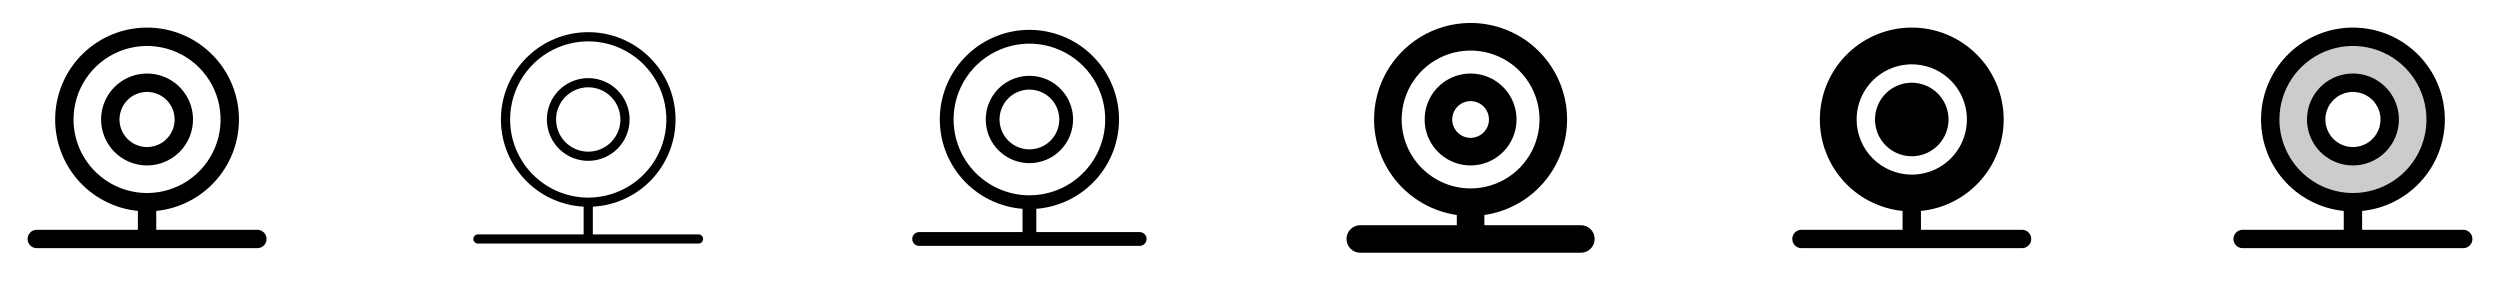 <svg width="272" height="32" viewBox="0 0 272 32" fill="none" xmlns="http://www.w3.org/2000/svg">
<g clip-path="url(#clip0_17_15922)">
<path d="M21 13C21 12.011 20.707 11.044 20.157 10.222C19.608 9.4 18.827 8.759 17.913 8.38C17 8.002 15.995 7.903 15.024 8.096C14.055 8.289 13.164 8.765 12.464 9.464C11.765 10.164 11.289 11.055 11.096 12.024C10.903 12.994 11.002 14 11.381 14.913C11.759 15.827 12.4 16.608 13.222 17.157C14.044 17.707 15.011 18 16 18C17.326 18 18.598 17.473 19.535 16.535C20.473 15.598 21 14.326 21 13ZM13 13C13 12.406 13.176 11.826 13.506 11.333C13.835 10.84 14.304 10.455 14.852 10.228C15.4 10.001 16.003 9.942 16.585 10.057C17.167 10.173 17.702 10.459 18.121 10.879C18.541 11.298 18.827 11.833 18.942 12.415C19.058 12.996 18.999 13.6 18.772 14.148C18.545 14.696 18.16 15.165 17.667 15.494C17.173 15.824 16.593 16 16 16C15.204 16 14.441 15.684 13.879 15.121C13.316 14.559 13 13.796 13 13ZM28 25H17V22.95C19.553 22.693 21.909 21.465 23.582 19.52C25.255 17.575 26.116 15.062 25.988 12.499C25.859 9.937 24.751 7.522 22.892 5.754C21.033 3.986 18.566 3 16 3C13.434 3 10.967 3.986 9.108 5.754C7.249 7.522 6.141 9.937 6.013 12.499C5.884 15.062 6.745 17.575 8.418 19.52C10.091 21.465 12.447 22.693 15 22.95V25H4C3.735 25 3.48 25.105 3.293 25.293C3.105 25.48 3 25.735 3 26C3 26.265 3.105 26.519 3.293 26.707C3.48 26.895 3.735 27 4 27H28C28.265 27 28.52 26.895 28.707 26.707C28.895 26.519 29 26.265 29 26C29 25.735 28.895 25.48 28.707 25.293C28.52 25.105 28.265 25 28 25ZM8 13C8 11.418 8.469 9.871 9.348 8.555C10.227 7.24 11.477 6.214 12.938 5.609C14.4 5.003 16.009 4.845 17.561 5.154C19.113 5.462 20.538 6.224 21.657 7.343C22.776 8.462 23.538 9.887 23.846 11.439C24.155 12.991 23.997 14.6 23.391 16.061C22.785 17.523 21.76 18.773 20.445 19.652C19.129 20.531 17.582 21 16 21C13.879 20.998 11.845 20.154 10.346 18.654C8.846 17.154 8.002 15.121 8 13Z" fill="currentColor"/>
<path d="M68.5 13C68.5 12.11 68.236 11.24 67.742 10.5C67.247 9.76 66.544 9.183 65.722 8.843C64.9 8.502 63.995 8.413 63.122 8.587C62.249 8.76 61.447 9.189 60.818 9.818C60.189 10.447 59.76 11.249 59.587 12.122C59.413 12.995 59.502 13.9 59.843 14.722C60.183 15.544 60.76 16.247 61.5 16.742C62.24 17.236 63.11 17.5 64 17.5C65.194 17.5 66.338 17.026 67.182 16.182C68.026 15.338 68.5 14.194 68.5 13ZM60.5 13C60.5 12.308 60.705 11.631 61.09 11.056C61.474 10.48 62.021 10.031 62.661 9.767C63.3 9.502 64.004 9.432 64.683 9.567C65.362 9.702 65.985 10.036 66.475 10.525C66.964 11.015 67.298 11.638 67.433 12.317C67.568 12.996 67.499 13.7 67.234 14.339C66.969 14.979 66.52 15.526 65.945 15.91C65.369 16.295 64.692 16.5 64 16.5C63.072 16.5 62.181 16.131 61.525 15.475C60.869 14.819 60.5 13.928 60.5 13ZM76 25.5H64.5V22.486C66.973 22.356 69.297 21.265 70.978 19.447C72.658 17.628 73.562 15.225 73.497 12.749C73.431 10.274 72.402 7.922 70.629 6.194C68.855 4.466 66.476 3.5 64 3.5C61.524 3.5 59.145 4.466 57.371 6.194C55.598 7.922 54.569 10.274 54.503 12.749C54.438 15.225 55.342 17.628 57.023 19.447C58.703 21.265 61.027 22.356 63.5 22.486V25.5H52C51.867 25.5 51.74 25.553 51.646 25.646C51.553 25.74 51.5 25.867 51.5 26C51.5 26.133 51.553 26.26 51.646 26.354C51.74 26.447 51.867 26.5 52 26.5H76C76.133 26.5 76.26 26.447 76.354 26.354C76.447 26.26 76.5 26.133 76.5 26C76.5 25.867 76.447 25.74 76.354 25.646C76.26 25.553 76.133 25.5 76 25.5ZM55.5 13C55.5 11.319 55.998 9.676 56.932 8.278C57.867 6.88 59.194 5.79 60.747 5.147C62.3 4.504 64.009 4.335 65.658 4.663C67.307 4.991 68.822 5.801 70.01 6.99C71.199 8.178 72.009 9.693 72.337 11.342C72.665 12.991 72.496 14.7 71.853 16.253C71.21 17.806 70.12 19.134 68.722 20.068C67.325 21.002 65.681 21.5 64 21.5C61.746 21.498 59.586 20.602 57.992 19.008C56.399 17.414 55.502 15.254 55.5 13Z" fill="currentColor"/>
<path d="M116.75 13C116.75 12.06 116.471 11.142 115.949 10.361C115.428 9.58 114.686 8.971 113.818 8.611C112.95 8.252 111.995 8.158 111.073 8.341C110.152 8.524 109.306 8.977 108.641 9.641C107.977 10.306 107.525 11.152 107.341 12.073C107.158 12.995 107.252 13.95 107.612 14.818C107.971 15.686 108.58 16.427 109.361 16.949C110.142 17.471 111.061 17.75 112 17.75C113.26 17.75 114.468 17.25 115.359 16.359C116.25 15.468 116.75 14.26 116.75 13ZM108.75 13C108.75 12.357 108.941 11.729 109.298 11.194C109.655 10.66 110.162 10.243 110.756 9.997C111.35 9.751 112.004 9.687 112.634 9.812C113.264 9.938 113.844 10.247 114.298 10.702C114.753 11.156 115.062 11.735 115.188 12.366C115.313 12.996 115.249 13.65 115.003 14.244C114.757 14.838 114.34 15.345 113.806 15.702C113.271 16.059 112.643 16.25 112 16.25C111.138 16.25 110.311 15.908 109.702 15.298C109.092 14.688 108.75 13.862 108.75 13ZM124 25.25H112.75V22.719C115.263 22.525 117.604 21.365 119.281 19.482C120.957 17.6 121.84 15.141 121.743 12.622C121.646 10.103 120.577 7.72 118.76 5.972C116.944 4.224 114.521 3.248 112 3.248C109.479 3.248 107.056 4.224 105.24 5.972C103.423 7.72 102.354 10.103 102.257 12.622C102.16 15.141 103.043 17.6 104.719 19.482C106.396 21.365 108.737 22.525 111.25 22.719V25.25H100C99.801 25.25 99.61 25.329 99.47 25.47C99.329 25.61 99.25 25.801 99.25 26C99.25 26.199 99.329 26.39 99.47 26.53C99.61 26.671 99.801 26.75 100 26.75H124C124.199 26.75 124.39 26.671 124.53 26.53C124.671 26.39 124.75 26.199 124.75 26C124.75 25.801 124.671 25.61 124.53 25.47C124.39 25.329 124.199 25.25 124 25.25ZM103.75 13C103.75 11.368 104.234 9.773 105.14 8.416C106.047 7.06 107.335 6.002 108.843 5.378C110.35 4.753 112.009 4.59 113.609 4.908C115.21 5.227 116.68 6.013 117.834 7.166C118.987 8.32 119.773 9.79 120.091 11.39C120.41 12.991 120.246 14.65 119.622 16.157C118.998 17.665 117.94 18.953 116.583 19.86C115.227 20.766 113.632 21.25 112 21.25C109.813 21.247 107.716 20.377 106.169 18.831C104.623 17.284 103.753 15.187 103.75 13Z" fill="currentColor"/>
<path d="M165 13C165 12.011 164.707 11.044 164.157 10.222C163.608 9.4 162.827 8.759 161.913 8.381C161 8.002 159.994 7.903 159.025 8.096C158.055 8.289 157.164 8.765 156.464 9.465C155.765 10.164 155.289 11.055 155.096 12.025C154.903 12.995 155.002 14 155.381 14.914C155.759 15.827 156.4 16.608 157.222 17.157C158.044 17.707 159.011 18 160 18C161.326 18 162.598 17.473 163.536 16.536C164.473 15.598 165 14.326 165 13ZM158 13C158 12.604 158.117 12.218 158.337 11.889C158.557 11.56 158.869 11.304 159.235 11.152C159.6 11.001 160.002 10.961 160.39 11.039C160.778 11.116 161.135 11.306 161.414 11.586C161.694 11.866 161.884 12.222 161.962 12.61C162.039 12.998 161.999 13.4 161.848 13.765C161.696 14.131 161.44 14.443 161.111 14.663C160.782 14.883 160.396 15 160 15C159.47 15 158.961 14.789 158.586 14.414C158.211 14.039 158 13.53 158 13ZM172 24.5H161.5V23.391C164.127 23.012 166.514 21.652 168.178 19.584C169.843 17.516 170.663 14.895 170.473 12.247C170.283 9.599 169.097 7.122 167.154 5.313C165.211 3.505 162.655 2.499 160 2.499C157.345 2.499 154.789 3.505 152.846 5.313C150.903 7.122 149.717 9.599 149.527 12.247C149.337 14.895 150.157 17.516 151.822 19.584C153.486 21.652 155.873 23.012 158.5 23.391V24.5H148C147.602 24.5 147.221 24.658 146.939 24.939C146.658 25.221 146.5 25.602 146.5 26C146.5 26.398 146.658 26.779 146.939 27.061C147.221 27.342 147.602 27.5 148 27.5H172C172.398 27.5 172.779 27.342 173.061 27.061C173.342 26.779 173.5 26.398 173.5 26C173.5 25.602 173.342 25.221 173.061 24.939C172.779 24.658 172.398 24.5 172 24.5ZM152.5 13C152.5 11.517 152.94 10.067 153.764 8.833C154.588 7.6 155.759 6.639 157.13 6.071C158.5 5.503 160.008 5.355 161.463 5.644C162.918 5.934 164.254 6.648 165.303 7.697C166.352 8.746 167.067 10.082 167.356 11.537C167.645 12.992 167.497 14.5 166.929 15.87C166.361 17.241 165.4 18.412 164.167 19.236C162.933 20.06 161.483 20.5 160 20.5C158.012 20.498 156.105 19.707 154.699 18.301C153.293 16.895 152.502 14.989 152.5 13Z" fill="currentColor"/>
<path d="M212 13C212 13.791 211.765 14.564 211.326 15.222C210.886 15.88 210.262 16.393 209.531 16.695C208.8 16.998 207.996 17.077 207.22 16.923C206.444 16.769 205.731 16.388 205.172 15.828C204.612 15.269 204.231 14.556 204.077 13.78C203.923 13.004 204.002 12.2 204.304 11.469C204.607 10.738 205.12 10.114 205.778 9.674C206.436 9.234 207.209 9 208 9C209.061 9 210.078 9.421 210.828 10.171C211.579 10.922 212 11.939 212 13ZM221 26C221 26.265 220.895 26.519 220.707 26.707C220.52 26.895 220.265 27 220 27H196C195.735 27 195.48 26.895 195.293 26.707C195.105 26.519 195 26.265 195 26C195 25.735 195.105 25.48 195.293 25.293C195.48 25.105 195.735 25 196 25H207V22.95C204.447 22.693 202.091 21.465 200.418 19.52C198.745 17.575 197.884 15.062 198.013 12.499C198.141 9.937 199.249 7.522 201.108 5.754C202.967 3.986 205.435 3 208 3C210.565 3 213.033 3.986 214.892 5.754C216.751 7.522 217.859 9.937 217.987 12.499C218.116 15.062 217.255 17.575 215.582 19.52C213.909 21.465 211.553 22.693 209 22.95V25H220C220.265 25 220.52 25.105 220.707 25.293C220.895 25.48 221 25.735 221 26ZM208 19C209.187 19 210.347 18.648 211.333 17.989C212.32 17.329 213.089 16.392 213.543 15.296C213.997 14.2 214.116 12.993 213.885 11.829C213.653 10.665 213.082 9.596 212.243 8.757C211.404 7.918 210.334 7.347 209.171 7.115C208.007 6.884 206.8 7.002 205.704 7.457C204.608 7.911 203.67 8.68 203.011 9.666C202.352 10.653 202 11.813 202 13C202.002 14.591 202.634 16.116 203.759 17.241C204.884 18.366 206.409 18.998 208 19Z" fill="currentColor"/>
<path opacity="0.2" d="M256 4C254.22 4 252.48 4.528 251 5.517C249.52 6.506 248.366 7.911 247.685 9.556C247.004 11.2 246.826 13.01 247.173 14.756C247.52 16.502 248.377 18.105 249.636 19.364C250.895 20.623 252.498 21.48 254.244 21.827C255.99 22.174 257.8 21.996 259.444 21.315C261.089 20.634 262.494 19.48 263.483 18C264.472 16.52 265 14.78 265 13C265 10.613 264.052 8.324 262.364 6.636C260.676 4.948 258.387 4 256 4ZM256 17C255.209 17 254.436 16.765 253.778 16.326C253.12 15.886 252.607 15.262 252.304 14.531C252.002 13.8 251.923 12.996 252.077 12.22C252.231 11.444 252.612 10.731 253.172 10.172C253.731 9.612 254.444 9.231 255.22 9.077C255.996 8.923 256.8 9.002 257.531 9.304C258.262 9.607 258.886 10.12 259.326 10.778C259.765 11.435 260 12.209 260 13C260 14.061 259.579 15.078 258.828 15.828C258.078 16.579 257.061 17 256 17Z" fill="currentColor"/>
<path d="M261 13C261 12.011 260.707 11.044 260.157 10.222C259.608 9.4 258.827 8.759 257.913 8.38C257 8.002 255.994 7.903 255.025 8.096C254.055 8.289 253.164 8.765 252.464 9.464C251.765 10.164 251.289 11.055 251.096 12.024C250.903 12.994 251.002 14 251.381 14.913C251.759 15.827 252.4 16.608 253.222 17.157C254.044 17.707 255.011 18 256 18C257.326 18 258.598 17.473 259.536 16.535C260.473 15.598 261 14.326 261 13ZM253 13C253 12.406 253.176 11.826 253.506 11.333C253.835 10.84 254.304 10.455 254.852 10.228C255.4 10.001 256.003 9.942 256.585 10.057C257.167 10.173 257.702 10.459 258.121 10.879C258.541 11.298 258.827 11.833 258.942 12.415C259.058 12.996 258.999 13.6 258.772 14.148C258.545 14.696 258.16 15.165 257.667 15.494C257.173 15.824 256.593 16 256 16C255.204 16 254.441 15.684 253.879 15.121C253.316 14.559 253 13.796 253 13ZM268 25H257V22.95C259.553 22.693 261.909 21.465 263.582 19.52C265.255 17.575 266.116 15.062 265.987 12.499C265.859 9.937 264.751 7.522 262.892 5.754C261.033 3.986 258.565 3 256 3C253.435 3 250.967 3.986 249.108 5.754C247.249 7.522 246.141 9.937 246.013 12.499C245.884 15.062 246.745 17.575 248.418 19.52C250.091 21.465 252.447 22.693 255 22.95V25H244C243.735 25 243.48 25.105 243.293 25.293C243.105 25.48 243 25.735 243 26C243 26.265 243.105 26.519 243.293 26.707C243.48 26.895 243.735 27 244 27H268C268.265 27 268.52 26.895 268.707 26.707C268.895 26.519 269 26.265 269 26C269 25.735 268.895 25.48 268.707 25.293C268.52 25.105 268.265 25 268 25ZM248 13C248 11.418 248.469 9.871 249.348 8.555C250.227 7.24 251.477 6.214 252.939 5.609C254.4 5.003 256.009 4.845 257.561 5.154C259.113 5.462 260.538 6.224 261.657 7.343C262.776 8.462 263.538 9.887 263.846 11.439C264.155 12.991 263.997 14.6 263.391 16.061C262.786 17.523 261.76 18.773 260.445 19.652C259.129 20.531 257.582 21 256 21C253.879 20.998 251.845 20.154 250.346 18.654C248.846 17.154 248.002 15.121 248 13Z" fill="currentColor"/>
</g>
<defs>
<clipPath id="clip0_17_15922">
<rect width="272" height="32" rx="5" fill="white"/>
</clipPath>
</defs>
</svg>
